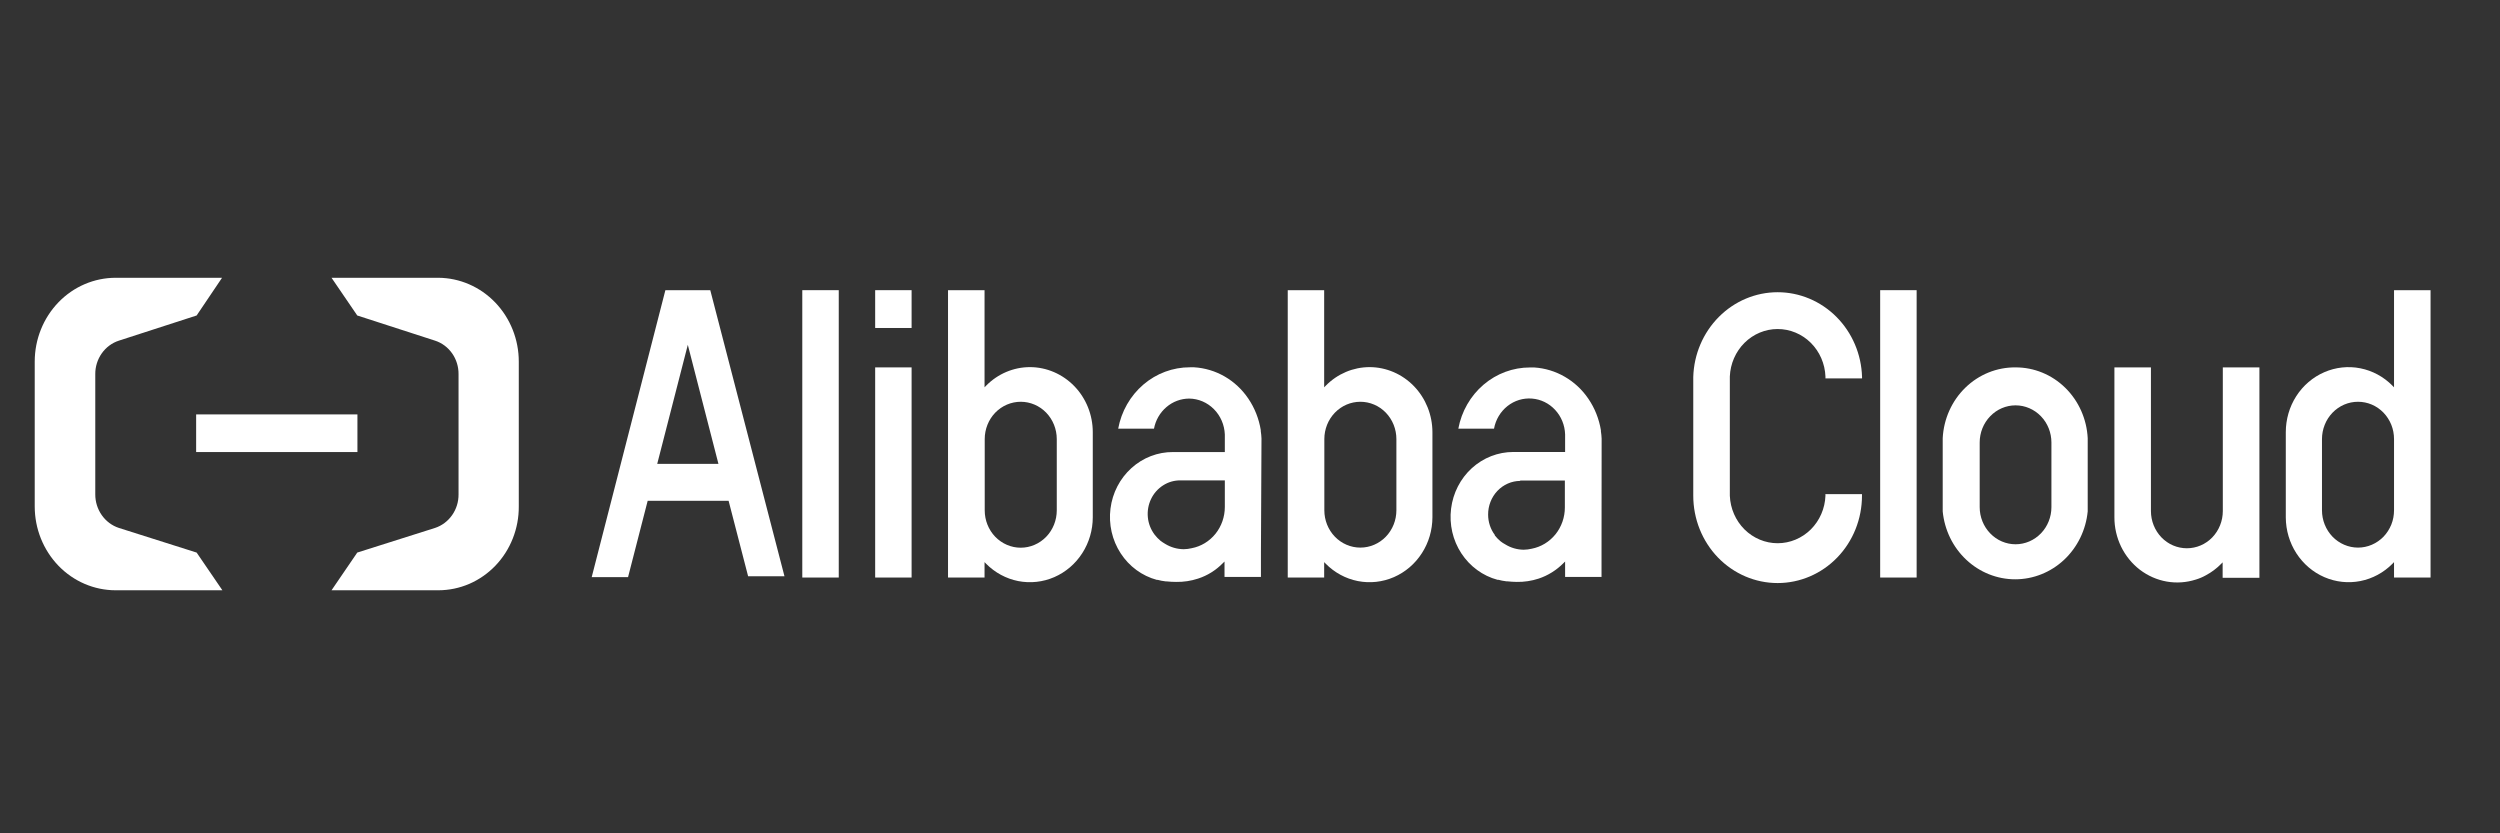<svg width="72" height="24" viewBox="0 0 72 24" fill="none" xmlns="http://www.w3.org/2000/svg">
    <rect x="0" y="0" width="72" height="24" fill="#333333" stroke="none"/>
    <g clip-path="url(#clip0_2603_1453)">
        <path d="M10.294 11.935H5.649V13.019H10.294V11.935Z" fill="white"/>
        <path d="M12.621 8H9.548L10.289 9.086L12.53 9.811C12.728 9.875 12.9 10.004 13.022 10.178C13.144 10.352 13.208 10.562 13.206 10.776V14.238C13.208 14.453 13.143 14.662 13.021 14.836C12.899 15.01 12.727 15.139 12.53 15.204L10.289 15.914L9.548 17H12.621C12.927 17 13.229 16.938 13.512 16.817C13.794 16.695 14.051 16.517 14.266 16.293C14.482 16.069 14.652 15.802 14.768 15.509C14.884 15.216 14.943 14.902 14.941 14.586V10.414C14.941 9.776 14.697 9.164 14.262 8.711C13.827 8.259 13.237 8.003 12.621 8Z" fill="white"/>
        <path d="M3.332 8H6.395L5.663 9.086L3.423 9.811C3.225 9.875 3.052 10.004 2.93 10.178C2.808 10.351 2.742 10.561 2.744 10.776V14.238C2.743 14.453 2.809 14.662 2.931 14.836C3.053 15.01 3.225 15.139 3.423 15.204L5.663 15.914L6.405 17H3.332C2.713 17 2.12 16.746 1.683 16.293C1.246 15.84 1 15.226 1 14.586V10.414C1 9.774 1.246 9.16 1.683 8.707C2.12 8.254 2.713 8 3.332 8Z" fill="white"/>
        <path d="M52.573 14.277C52.559 14.645 52.407 14.993 52.151 15.248C51.894 15.502 51.552 15.645 51.196 15.645C50.841 15.645 50.499 15.502 50.242 15.248C49.986 14.993 49.834 14.645 49.819 14.277V10.844C49.834 10.476 49.986 10.128 50.242 9.873C50.499 9.618 50.841 9.476 51.196 9.476C51.552 9.476 51.894 9.618 52.151 9.873C52.407 10.128 52.559 10.476 52.573 10.844V10.897H53.627V10.856C53.608 10.202 53.343 9.582 52.889 9.126C52.435 8.671 51.828 8.416 51.196 8.416C50.564 8.416 49.957 8.671 49.504 9.126C49.05 9.582 48.785 10.202 48.766 10.856V14.277C48.766 14.944 49.022 15.584 49.477 16.056C49.933 16.527 50.551 16.792 51.195 16.792C51.84 16.792 52.458 16.527 52.913 16.056C53.369 15.584 53.625 14.944 53.625 14.277V14.231H52.571L52.573 14.277Z" fill="white"/>
        <path d="M58.048 10.581C57.512 10.575 56.994 10.784 56.603 11.164C56.212 11.544 55.978 12.066 55.95 12.621V14.728C56.002 15.264 56.244 15.761 56.63 16.122C57.016 16.484 57.517 16.684 58.038 16.684C58.558 16.684 59.06 16.484 59.446 16.122C59.831 15.761 60.074 15.264 60.126 14.728V12.618C60.098 12.068 59.867 11.549 59.48 11.169C59.094 10.79 58.581 10.579 58.048 10.581ZM59.081 14.605C59.081 14.889 58.972 15.161 58.779 15.361C58.585 15.562 58.322 15.675 58.048 15.675C57.774 15.675 57.511 15.562 57.318 15.361C57.124 15.161 57.015 14.889 57.015 14.605V12.744C57.015 12.46 57.124 12.188 57.318 11.988C57.511 11.787 57.774 11.674 58.048 11.674C58.322 11.674 58.585 11.787 58.779 11.988C58.972 12.188 59.081 12.46 59.081 12.744V14.605Z" fill="white"/>
        <path d="M55.199 8.357H54.149V16.633H55.199V8.357Z" fill="white"/>
        <path d="M26.254 10.581H25.205V16.633H26.254V10.581Z" fill="white"/>
        <path d="M24.156 8.357H23.106V16.633H24.156V8.357Z" fill="white"/>
        <path d="M20.457 8.357H19.163L17.041 16.621H18.088L18.653 14.424H20.984L21.546 16.597H22.593L20.457 8.362V8.357ZM20.691 13.359H18.928L19.809 9.931L20.691 13.359Z" fill="white"/>
        <path d="M64.017 14.719C64.017 15.003 63.908 15.275 63.714 15.477C63.52 15.678 63.256 15.79 62.982 15.79C62.707 15.79 62.444 15.678 62.25 15.477C62.056 15.275 61.947 15.003 61.947 14.719V10.581H60.895V14.897C60.894 15.191 60.961 15.481 61.088 15.744C61.216 16.006 61.401 16.234 61.629 16.409C61.858 16.583 62.123 16.7 62.403 16.749C62.682 16.798 62.969 16.778 63.241 16.691C63.341 16.661 63.438 16.62 63.53 16.568C63.69 16.483 63.837 16.373 63.966 16.242L64.012 16.196V16.64H65.071V10.581H64.017V14.719Z" fill="white"/>
        <path d="M26.254 8.357H25.205V9.446H26.254V8.357Z" fill="white"/>
        <path d="M29.663 10.573C29.19 10.573 28.736 10.766 28.399 11.109L28.355 11.155V8.357H27.303V16.633H28.355V16.189L28.399 16.235C28.654 16.492 28.976 16.666 29.325 16.735C29.675 16.803 30.036 16.764 30.364 16.621C30.692 16.478 30.972 16.239 31.169 15.932C31.366 15.626 31.472 15.266 31.472 14.897V12.447C31.472 11.95 31.281 11.474 30.942 11.123C30.602 10.772 30.142 10.574 29.663 10.573ZM30.435 12.645V14.699C30.435 14.984 30.325 15.258 30.131 15.459C29.936 15.66 29.672 15.774 29.397 15.774C29.122 15.774 28.858 15.66 28.663 15.459C28.469 15.258 28.36 14.984 28.36 14.699V12.645C28.36 12.36 28.469 12.087 28.663 11.885C28.858 11.684 29.122 11.571 29.397 11.571C29.672 11.571 29.936 11.684 30.131 11.885C30.325 12.087 30.435 12.36 30.435 12.645Z" fill="white"/>
        <path d="M39.447 10.573C38.973 10.573 38.518 10.765 38.181 11.109L38.136 11.155V8.357H37.087V16.633H38.136V16.189L38.181 16.235C38.435 16.492 38.757 16.666 39.107 16.735C39.456 16.803 39.817 16.764 40.145 16.621C40.473 16.478 40.753 16.239 40.95 15.932C41.148 15.626 41.253 15.266 41.254 14.897V12.447C41.253 11.951 41.062 11.475 40.724 11.124C40.385 10.773 39.926 10.575 39.447 10.573ZM40.216 12.645V14.697C40.216 14.982 40.107 15.255 39.912 15.457C39.718 15.658 39.454 15.771 39.178 15.771C38.903 15.771 38.639 15.658 38.445 15.457C38.25 15.255 38.141 14.982 38.141 14.697V12.645C38.141 12.36 38.25 12.087 38.445 11.885C38.639 11.684 38.903 11.571 39.178 11.571C39.454 11.571 39.718 11.684 39.912 11.885C40.107 12.087 40.216 12.36 40.216 12.645Z" fill="white"/>
        <path d="M68.948 8.357V11.155L68.904 11.109C68.65 10.851 68.328 10.676 67.978 10.607C67.628 10.537 67.266 10.577 66.938 10.72C66.609 10.863 66.329 11.103 66.132 11.41C65.935 11.717 65.831 12.078 65.831 12.447V14.905C65.833 15.272 65.939 15.631 66.137 15.937C66.335 16.242 66.615 16.481 66.942 16.622C67.27 16.764 67.631 16.803 67.98 16.734C68.329 16.665 68.65 16.491 68.904 16.235L68.948 16.189V16.633H70V8.357H68.948ZM68.948 12.645V14.697C68.948 14.838 68.922 14.978 68.87 15.108C68.817 15.238 68.741 15.357 68.645 15.457C68.548 15.556 68.434 15.635 68.308 15.689C68.182 15.743 68.047 15.771 67.911 15.771C67.775 15.771 67.64 15.743 67.514 15.689C67.388 15.635 67.273 15.556 67.177 15.457C67.081 15.357 67.004 15.238 66.952 15.108C66.9 14.978 66.873 14.838 66.873 14.697V12.645C66.873 12.504 66.9 12.364 66.952 12.234C67.004 12.103 67.081 11.985 67.177 11.885C67.273 11.785 67.388 11.706 67.514 11.652C67.64 11.598 67.775 11.571 67.911 11.571C68.047 11.571 68.182 11.598 68.308 11.652C68.434 11.706 68.548 11.785 68.645 11.885C68.741 11.985 68.817 12.103 68.87 12.234C68.922 12.364 68.948 12.504 68.948 12.645Z" fill="white"/>
        <path d="M36.331 12.628C36.328 12.557 36.321 12.486 36.31 12.415V12.386C36.257 12.06 36.135 11.75 35.951 11.479C35.774 11.217 35.541 10.999 35.271 10.843C35.001 10.687 34.7 10.597 34.391 10.578H34.27C33.781 10.577 33.306 10.753 32.929 11.076C32.552 11.399 32.295 11.848 32.204 12.345H33.235C33.281 12.102 33.407 11.883 33.592 11.725C33.777 11.566 34.009 11.48 34.249 11.479C34.515 11.482 34.77 11.591 34.961 11.784C35.152 11.976 35.264 12.237 35.275 12.512V13.019H33.785C33.344 13.016 32.918 13.18 32.586 13.48C32.254 13.78 32.039 14.194 31.982 14.647C31.925 15.099 32.029 15.557 32.275 15.935C32.521 16.314 32.892 16.586 33.319 16.701H33.347L33.447 16.725L33.573 16.744H33.599C33.689 16.754 33.78 16.759 33.871 16.759C34.085 16.763 34.299 16.731 34.503 16.664C34.773 16.577 35.018 16.424 35.219 16.218L35.266 16.172V16.616H36.315V15.892L36.331 12.628ZM33.986 13.835H35.275V14.6C35.275 14.883 35.18 15.156 35.006 15.373C34.831 15.59 34.589 15.737 34.321 15.788C34.245 15.807 34.167 15.816 34.088 15.817C33.901 15.815 33.717 15.762 33.556 15.663C33.509 15.636 33.464 15.606 33.421 15.573C33.362 15.524 33.308 15.468 33.26 15.407L33.249 15.392C33.142 15.249 33.075 15.077 33.058 14.897C33.041 14.717 33.072 14.535 33.15 14.373C33.227 14.21 33.348 14.074 33.497 13.979C33.646 13.883 33.818 13.834 33.992 13.835H33.986Z" fill="white"/>
        <path d="M46.127 12.633C46.124 12.562 46.117 12.491 46.106 12.42V12.391C46.053 12.066 45.93 11.756 45.746 11.486C45.569 11.224 45.336 11.007 45.066 10.851C44.796 10.694 44.495 10.603 44.187 10.583H44.065C43.577 10.582 43.103 10.757 42.726 11.079C42.349 11.401 42.092 11.849 42 12.345H43.028C43.075 12.087 43.213 11.855 43.415 11.695C43.617 11.535 43.869 11.458 44.122 11.479C44.376 11.499 44.613 11.615 44.789 11.806C44.965 11.996 45.067 12.246 45.075 12.51V13.017H43.583C43.143 13.017 42.719 13.183 42.389 13.483C42.059 13.784 41.847 14.199 41.791 14.65C41.735 15.102 41.84 15.559 42.086 15.935C42.333 16.312 42.703 16.584 43.128 16.698H43.156L43.256 16.722L43.382 16.742H43.408C43.498 16.752 43.59 16.758 43.681 16.759C43.895 16.763 44.108 16.731 44.313 16.664C44.581 16.575 44.826 16.422 45.028 16.218L45.075 16.172V16.616H46.124V15.892L46.127 12.633ZM43.781 13.84H45.068V14.615C45.068 14.897 44.973 15.17 44.799 15.387C44.624 15.604 44.382 15.751 44.114 15.803C44.038 15.821 43.96 15.831 43.881 15.832C43.694 15.83 43.51 15.777 43.35 15.677C43.302 15.652 43.257 15.622 43.214 15.588C43.154 15.538 43.1 15.483 43.051 15.421V15.407C42.926 15.24 42.858 15.034 42.858 14.822C42.856 14.567 42.952 14.321 43.125 14.138C43.298 13.956 43.534 13.852 43.781 13.85V13.84Z" fill="white"/>
    </g>
    <defs>
        <clipPath id="clip0_2603_1453">
            <rect width="69" height="9" fill="white" transform="translate(1 8)"/>
        </clipPath>
    </defs>
</svg>
